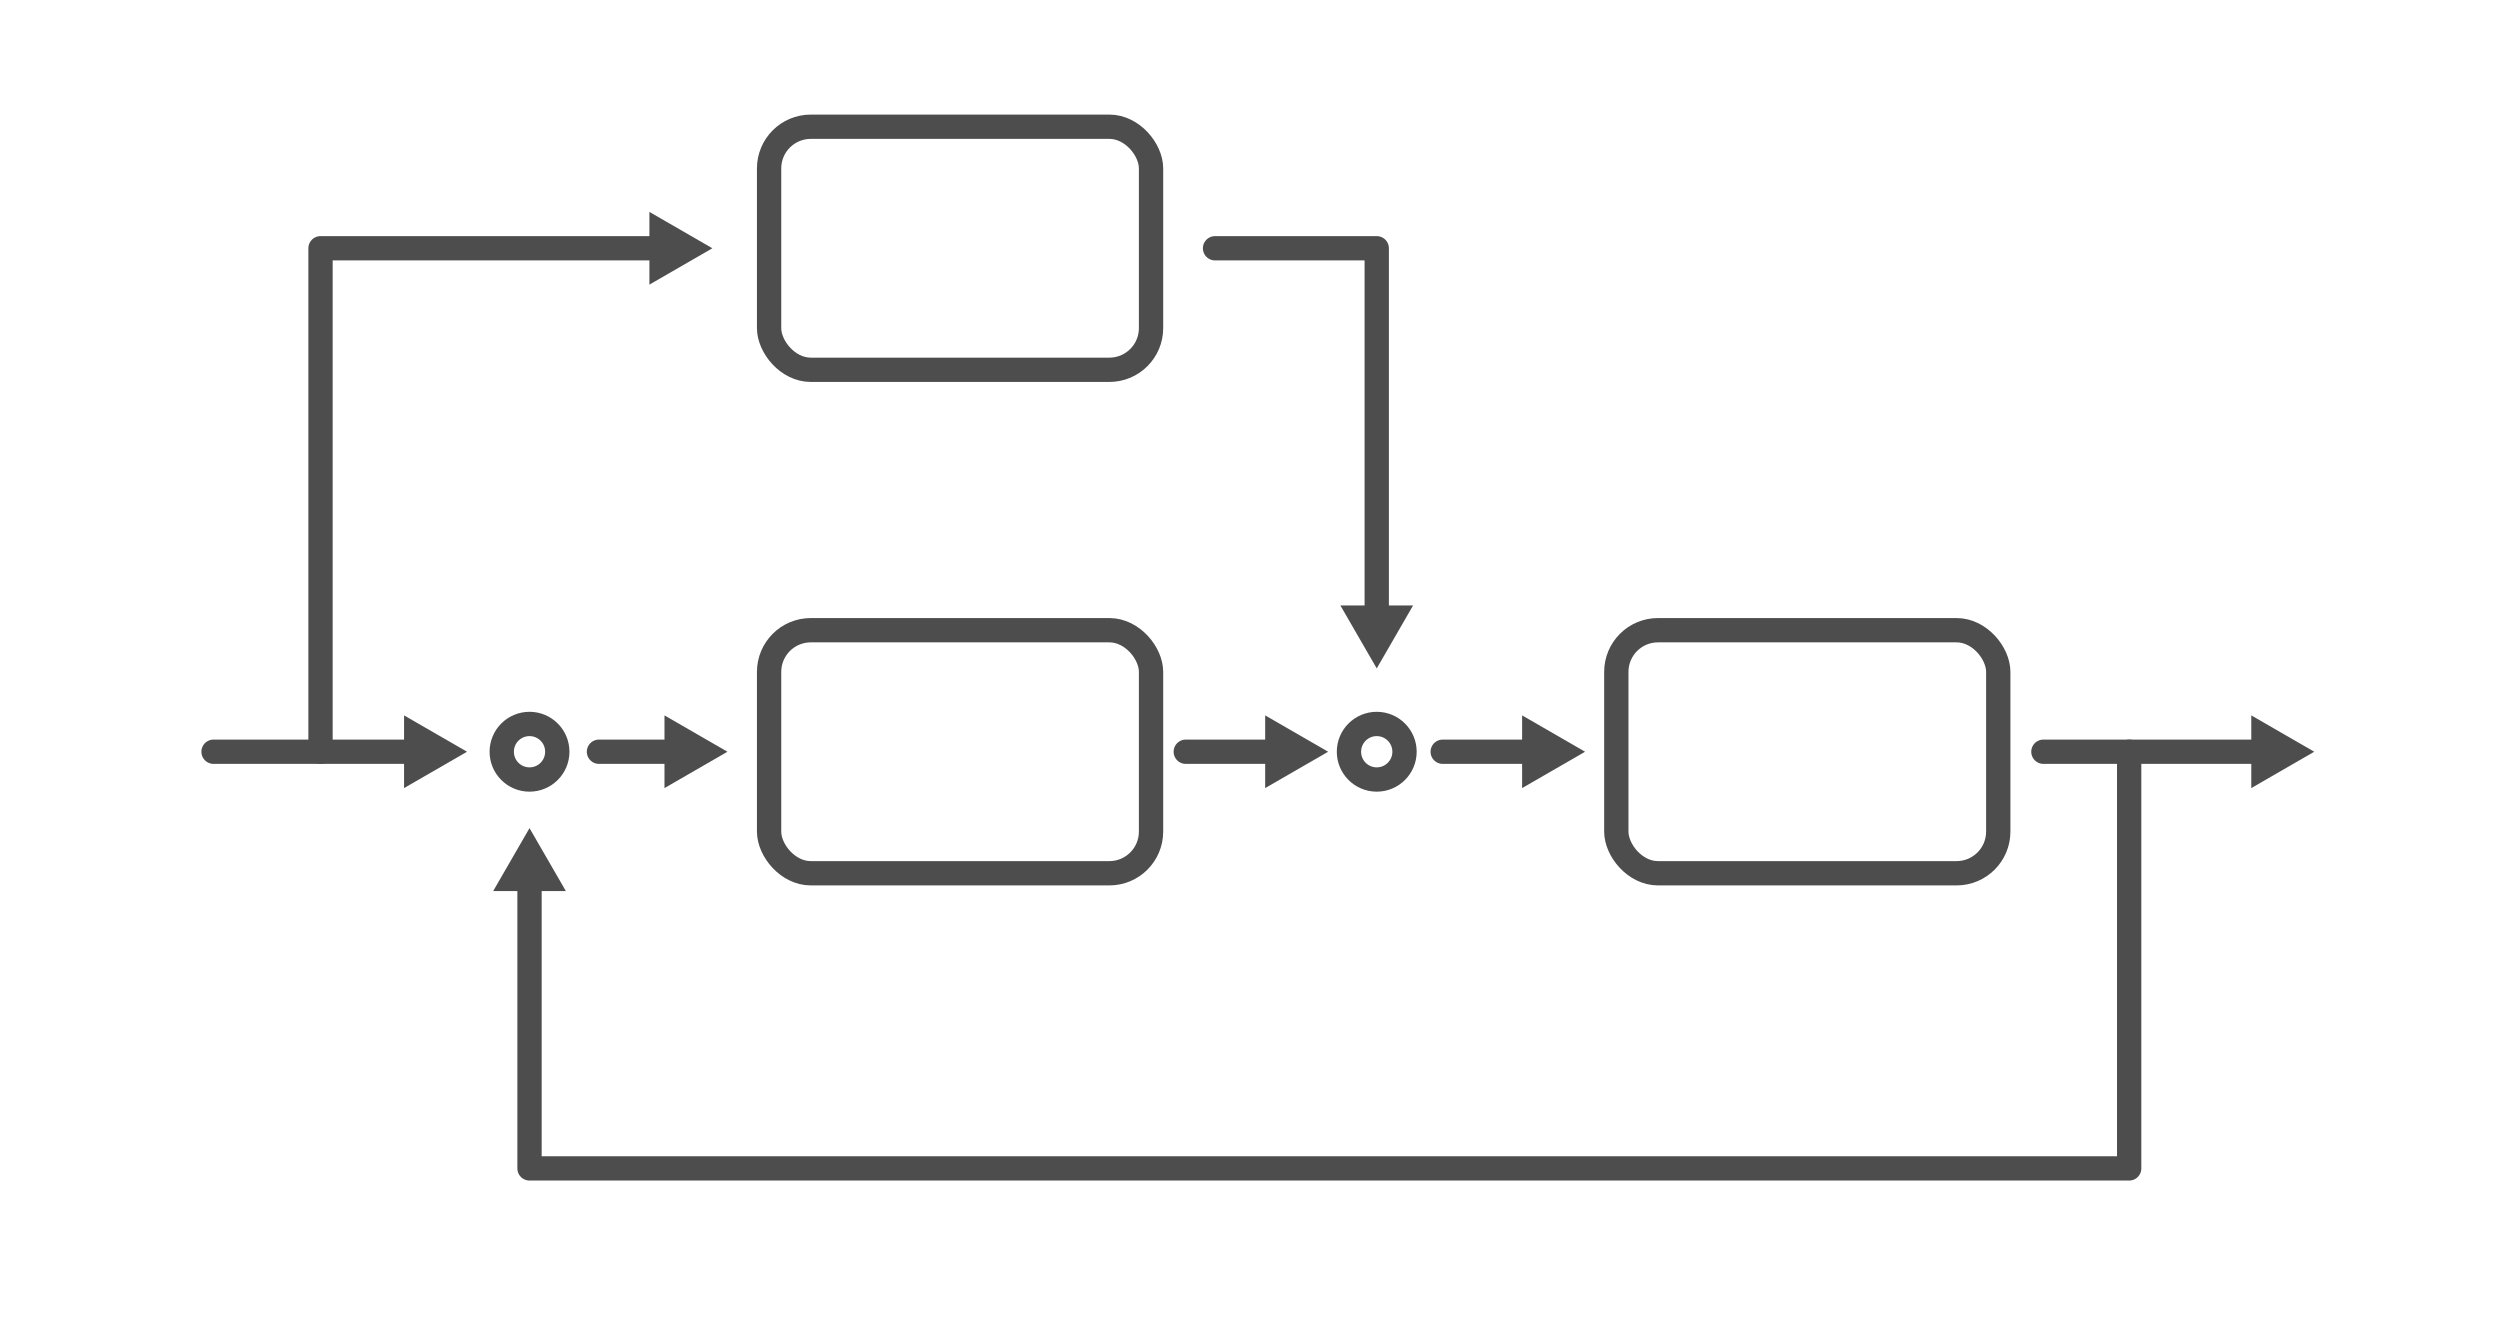 <svg xmlns="http://www.w3.org/2000/svg" viewBox="0 0 720 380"><defs><style>.cls-1,.cls-2{fill:none;stroke:#4d4d4d;stroke-width:7px;}.cls-1{stroke-miterlimit:10;}.cls-2{stroke-linecap:round;stroke-linejoin:round;}.cls-3{fill:#4d4d4d;}</style></defs><title>control_engineering</title><g id="Layer_2" data-name="Layer 2"><rect class="cls-1" x="221.5" y="181.5" width="110" height="70" rx="12"/><rect class="cls-1" x="221.5" y="36.5" width="110" height="70" rx="12"/><rect class="cls-1" x="465.5" y="181.5" width="110" height="70" rx="12"/><line class="cls-2" x1="415.5" y1="216.5" x2="441.43" y2="216.5"/><polygon class="cls-3" points="438.37 226.97 456.5 216.5 438.37 206.03 438.37 226.97"/><line class="cls-2" x1="341.5" y1="216.5" x2="367.43" y2="216.5"/><polygon class="cls-3" points="364.37 226.97 382.5 216.5 364.37 206.03 364.37 226.97"/><line class="cls-2" x1="172.5" y1="216.5" x2="194.43" y2="216.5"/><polygon class="cls-3" points="191.37 226.97 209.5 216.5 191.37 206.03 191.37 226.97"/><line class="cls-2" x1="61.5" y1="216.5" x2="119.43" y2="216.5"/><polygon class="cls-3" points="116.37 226.97 134.5 216.5 116.37 206.03 116.37 226.97"/><line class="cls-2" x1="588.5" y1="216.5" x2="651.43" y2="216.5"/><polygon class="cls-3" points="648.37 226.97 666.5 216.5 648.37 206.03 648.37 226.97"/><circle class="cls-2" cx="152.5" cy="216.5" r="8"/><circle class="cls-2" cx="396.5" cy="216.5" r="8"/><polyline class="cls-2" points="613.2 216.5 613.2 336.5 152.5 336.5 152.5 253.57"/><polygon class="cls-3" points="162.97 256.63 152.5 238.5 142.03 256.63 162.97 256.63"/><polyline class="cls-2" points="349.93 71.5 396.5 71.5 396.5 177.43"/><polygon class="cls-3" points="386.03 174.37 396.5 192.5 406.97 174.37 386.03 174.37"/><polyline class="cls-2" points="92.31 216.5 92.31 71.5 190.09 71.5"/><polygon class="cls-3" points="187.03 81.97 205.16 71.5 187.03 61.03 187.03 81.97"/></g></svg>